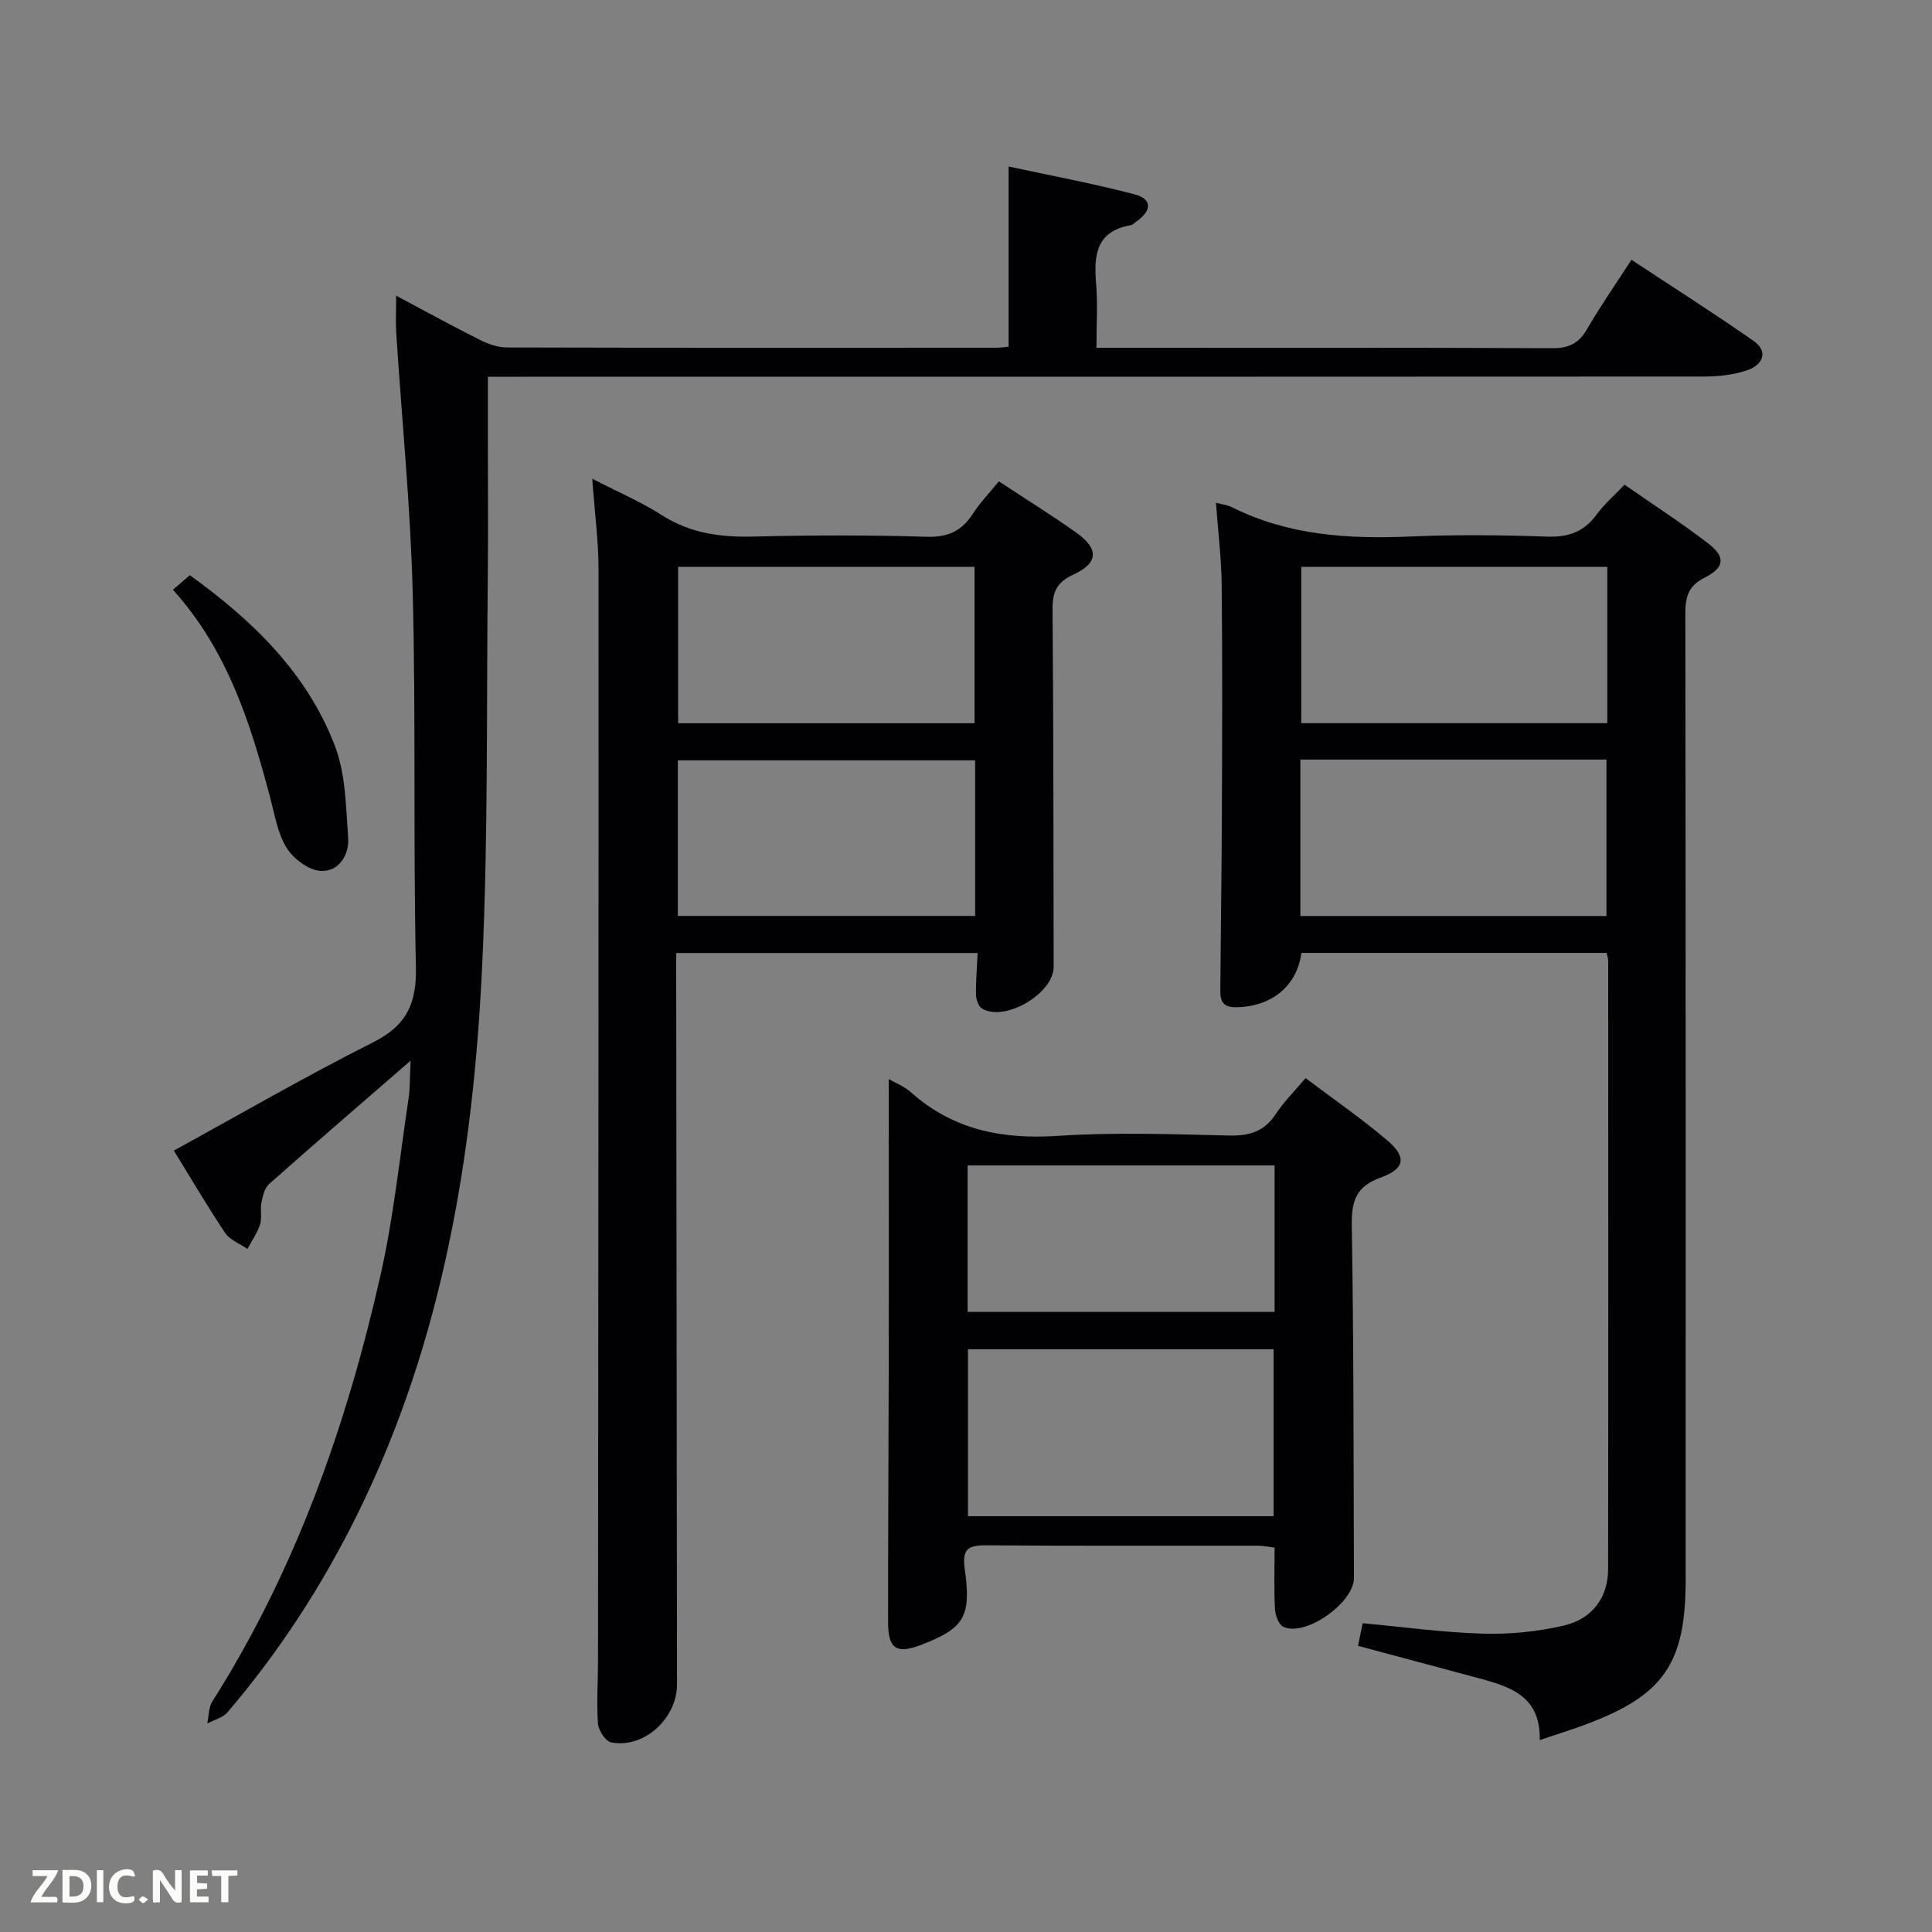 <svg enable-background="new 0 0 400 400" viewBox="0 0 400 400" xmlns="http://www.w3.org/2000/svg"><rect x="0" y="0" width="400" height="400" fill="#808080" stroke="none"/><path d="m251.75 104.09c1.4.37 2.41.47 3.25.89 11.67 5.87 24.1 6.64 36.87 6.1 9.48-.4 19-.31 28.48.02 4.42.15 7.64-1.01 10.24-4.6 1.54-2.12 3.59-3.87 5.75-6.15 5.92 4.12 11.77 7.9 17.27 12.12 3.67 2.82 3.52 5-.69 7.13-3.47 1.76-3.99 4.07-3.99 7.53.09 66.64.07 133.28.07 199.91 0 17.48-4.58 24.06-21.08 30.13-2.79 1.03-5.63 1.91-9.13 3.09.22-9.61-6.84-11.24-13.7-13.09-7.84-2.11-15.68-4.21-23.93-6.42.32-1.54.64-3.06.97-4.68 8.48.78 16.71 1.93 24.95 2.16 5.57.16 11.3-.41 16.72-1.68 5.94-1.39 9.13-5.9 9.14-11.62.06-41.98.03-83.96.02-125.95 0-.47-.17-.94-.32-1.69-21.09 0-42.15 0-63.2 0-.92 6.92-6.27 11.19-13.59 11.25-3.4.03-3.21-2.2-3.19-4.36.09-12.16.28-24.32.32-36.47.06-15.49.12-30.99-.04-46.48-.05-5.61-.76-11.21-1.19-17.14zm81.03 13.27c-21.45 0-42.49 0-63.37 0v32.37h63.37c0-10.86 0-21.45 0-32.37zm-63.55 72.29h63.37c0-11.06 0-21.78 0-32.39-21.32 0-42.23 0-63.37 0z" fill="#010104"/><path d="m85.01 219.6c-10.56 9.16-20 17.29-29.32 25.56-.94.84-1.3 2.52-1.57 3.89-.29 1.45.16 3.09-.28 4.46-.58 1.78-1.71 3.38-2.61 5.06-1.57-1.09-3.64-1.84-4.63-3.32-3.78-5.65-7.22-11.54-10.61-17.04 13.94-7.63 27.41-15.45 41.3-22.43 6.92-3.48 8.99-8.05 8.82-15.61-.57-25.81.01-51.65-.66-77.45-.46-17.93-2.26-35.82-3.41-53.73-.15-2.3-.02-4.62-.02-7.77 6.03 3.21 11.62 6.28 17.32 9.14 1.71.86 3.72 1.58 5.6 1.58 33.82.09 67.64.06 101.46.05.65 0 1.29-.11 2.42-.21 0-12.14 0-24.22 0-37.31 9.14 1.98 17.69 3.56 26.07 5.76 3.66.96 3.63 3.33.44 5.6-.41.29-.8.72-1.25.8-7.14 1.24-7.64 6.21-7.14 12.08.35 4.13.07 8.32.07 13.3h4.87c29.82 0 59.65-.06 89.47.08 3.4.02 5.49-.94 7.2-3.9 2.74-4.74 5.89-9.24 9.23-14.4 8.55 5.65 17.06 11.04 25.3 16.81 3.18 2.23 1.76 4.96-1.19 6-2.9 1.02-6.16 1.36-9.26 1.36-81.65.05-163.29.04-244.92.04-1.98 0-3.96 0-6.7 0v13.58c0 9.33.08 18.66-.02 27.99-.28 26.64.09 53.3-1.14 79.9-1.82 39.37-8.09 77.94-25.75 113.82-7.31 14.85-16.25 28.63-26.99 41.21-.97 1.14-2.78 1.57-4.2 2.33.33-1.53.27-3.32 1.05-4.56 17.22-27.15 27.74-56.99 34.79-88.1 2.74-12.1 4-24.53 5.85-36.83.31-2.08.24-4.22.41-7.74z" fill="#010104"/><path d="m122.62 99.11c5.59 2.89 10.19 4.84 14.33 7.5 5.89 3.79 12.17 4.65 19 4.48 11.98-.3 23.99-.32 35.97.04 4.38.13 7.2-1.21 9.49-4.75 1.51-2.33 3.48-4.37 5.39-6.72 5.49 3.62 10.84 6.94 15.97 10.57 4.78 3.39 4.71 6.31-.56 8.74-3.5 1.62-4.32 3.65-4.29 7.24.2 24.65.17 49.3.23 73.95.01 5.49-9.99 11.46-14.81 8.67-.75-.43-1.25-1.88-1.27-2.88-.06-2.78.2-5.56.34-8.64-20.8 0-41.35 0-62.41 0v5.51c.06 48.63.11 97.27.17 145.9.01 7.08-6.89 13.37-13.64 12.02-1.17-.23-2.63-2.49-2.73-3.9-.31-4.3.01-8.64.01-12.97.06-75.28.14-150.56.11-225.85 0-5.93-.79-11.86-1.3-18.91zm79.15 18.24c-20.76 0-41.13 0-61.37 0v32.39h61.37c0-10.85 0-21.44 0-32.39zm.12 40.07c-20.52 0-41 0-61.55 0v32.21h61.55c0-10.85 0-21.32 0-32.21z" fill="#010104"/><path d="m184 223.41c1.27.74 3.19 1.48 4.63 2.76 8.75 7.8 18.91 9.75 30.39 9 11.77-.77 23.64-.35 35.45-.07 4.23.1 7.31-.84 9.69-4.48 1.62-2.48 3.78-4.6 6.15-7.41 5.81 4.39 11.66 8.41 17.02 12.99 3.92 3.35 3.53 5.79-1.43 7.58-5.17 1.86-6.11 4.88-6.03 9.98.41 24.3.36 48.61.45 72.92.02 5.16-10.04 12.26-14.61 10.14-.97-.45-1.67-2.38-1.74-3.67-.22-4.13-.08-8.29-.08-12.73-1.2-.15-2.3-.4-3.4-.4-18.81-.02-37.63.06-56.44-.08-3.78-.03-4.86.96-4.31 4.89 1.41 9.95-.14 12.3-9.07 15.74-4.99 1.92-6.79.82-6.8-4.56-.02-17.15.1-34.3.13-51.45.03-13.99.01-27.97.01-41.96-.01-6.3-.01-12.6-.01-19.19zm79.68 90.5c0-11.82 0-23.2 0-34.56-21.35 0-42.39 0-63.28 0v34.56zm.21-72.62c-21.44 0-42.47 0-63.55 0v30.33h63.55c0-10.19 0-19.99 0-30.33z" fill="#010104"/><path d="m35.8 122.1c1.18-1.01 2.26-1.94 3.5-3.01 13.08 9.42 24.3 20.3 30.05 35.37 2.22 5.83 2.27 12.59 2.73 18.96.26 3.59-1.94 7.09-5.65 6.9-2.49-.13-5.64-2.48-7.06-4.74-1.88-2.99-2.48-6.82-3.41-10.35-4.09-15.5-8.88-30.65-20.16-43.13z" fill="#010104"/><g fill="#fbfcfa"><path d="m37.59 393.81c-.92.31-1.52.05-2-.78-.7-1.2-1.52-2.34-2.47-3.78v4.59c-.55.03-.95.05-1.41.07-.03-.37-.06-.64-.06-.91 0-1.91 0-3.81 0-5.7 1.13-.41 1.77-.03 2.29.91.62 1.11 1.38 2.14 2.31 3.19v-4.2h1.35v6.61z"/><path d="m12.94 393.88v-6.75c1.9.19 3.93-.54 5.37 1.29.8 1.01.78 2.88.03 3.97-1.37 1.97-3.4 1.51-5.4 1.49m1.45-1.22c2.04.12 2.92-.58 2.89-2.21-.03-1.51-.98-2.19-2.89-2z"/><path d="m11.81 393.87h-5.49c.68-2.18 2.47-3.48 3.51-5.45h-3.08v-1.21h5.29c-.71 2.13-2.44 3.48-3.47 5.51.86 0 1.63.04 2.39-.01.79-.05 1.14.21.85 1.16"/><path d="m39.33 393.86v-6.61h3.7v1.07h-2.22v1.52c.68.04 1.34.09 2.07.13v1.07c-.72.05-1.38.09-2.1.14v1.48h2.4v1.19h-3.85z"/><path d="m27.71 388.56c-1.15-.3-2.46-.61-3.1.64-.37.73-.41 1.93-.06 2.67.63 1.35 1.99.93 3.17.68.35.94-.01 1.32-.93 1.46-1.62.25-3.05-.27-3.76-1.48-.72-1.24-.6-3.03.31-4.17.88-1.11 2.71-1.7 4-1.16.32.13.44.74.65 1.12-.1.08-.19.16-.28.24"/><path d="m49.15 387.24v1.07c-.59.02-1.17.05-1.87.08v5.44h-1.48v-5.44h-1.85c-.05-.4-.08-.73-.13-1.15z"/><path d="m20.06 387.21h1.33v6.62h-1.33z"/><path d="m30.68 393.25c-.49.38-.8.79-1.05.76-.32-.05-.6-.45-.9-.7.26-.24.51-.64.8-.67.29-.04.62.3 1.15.61"/></g></svg>